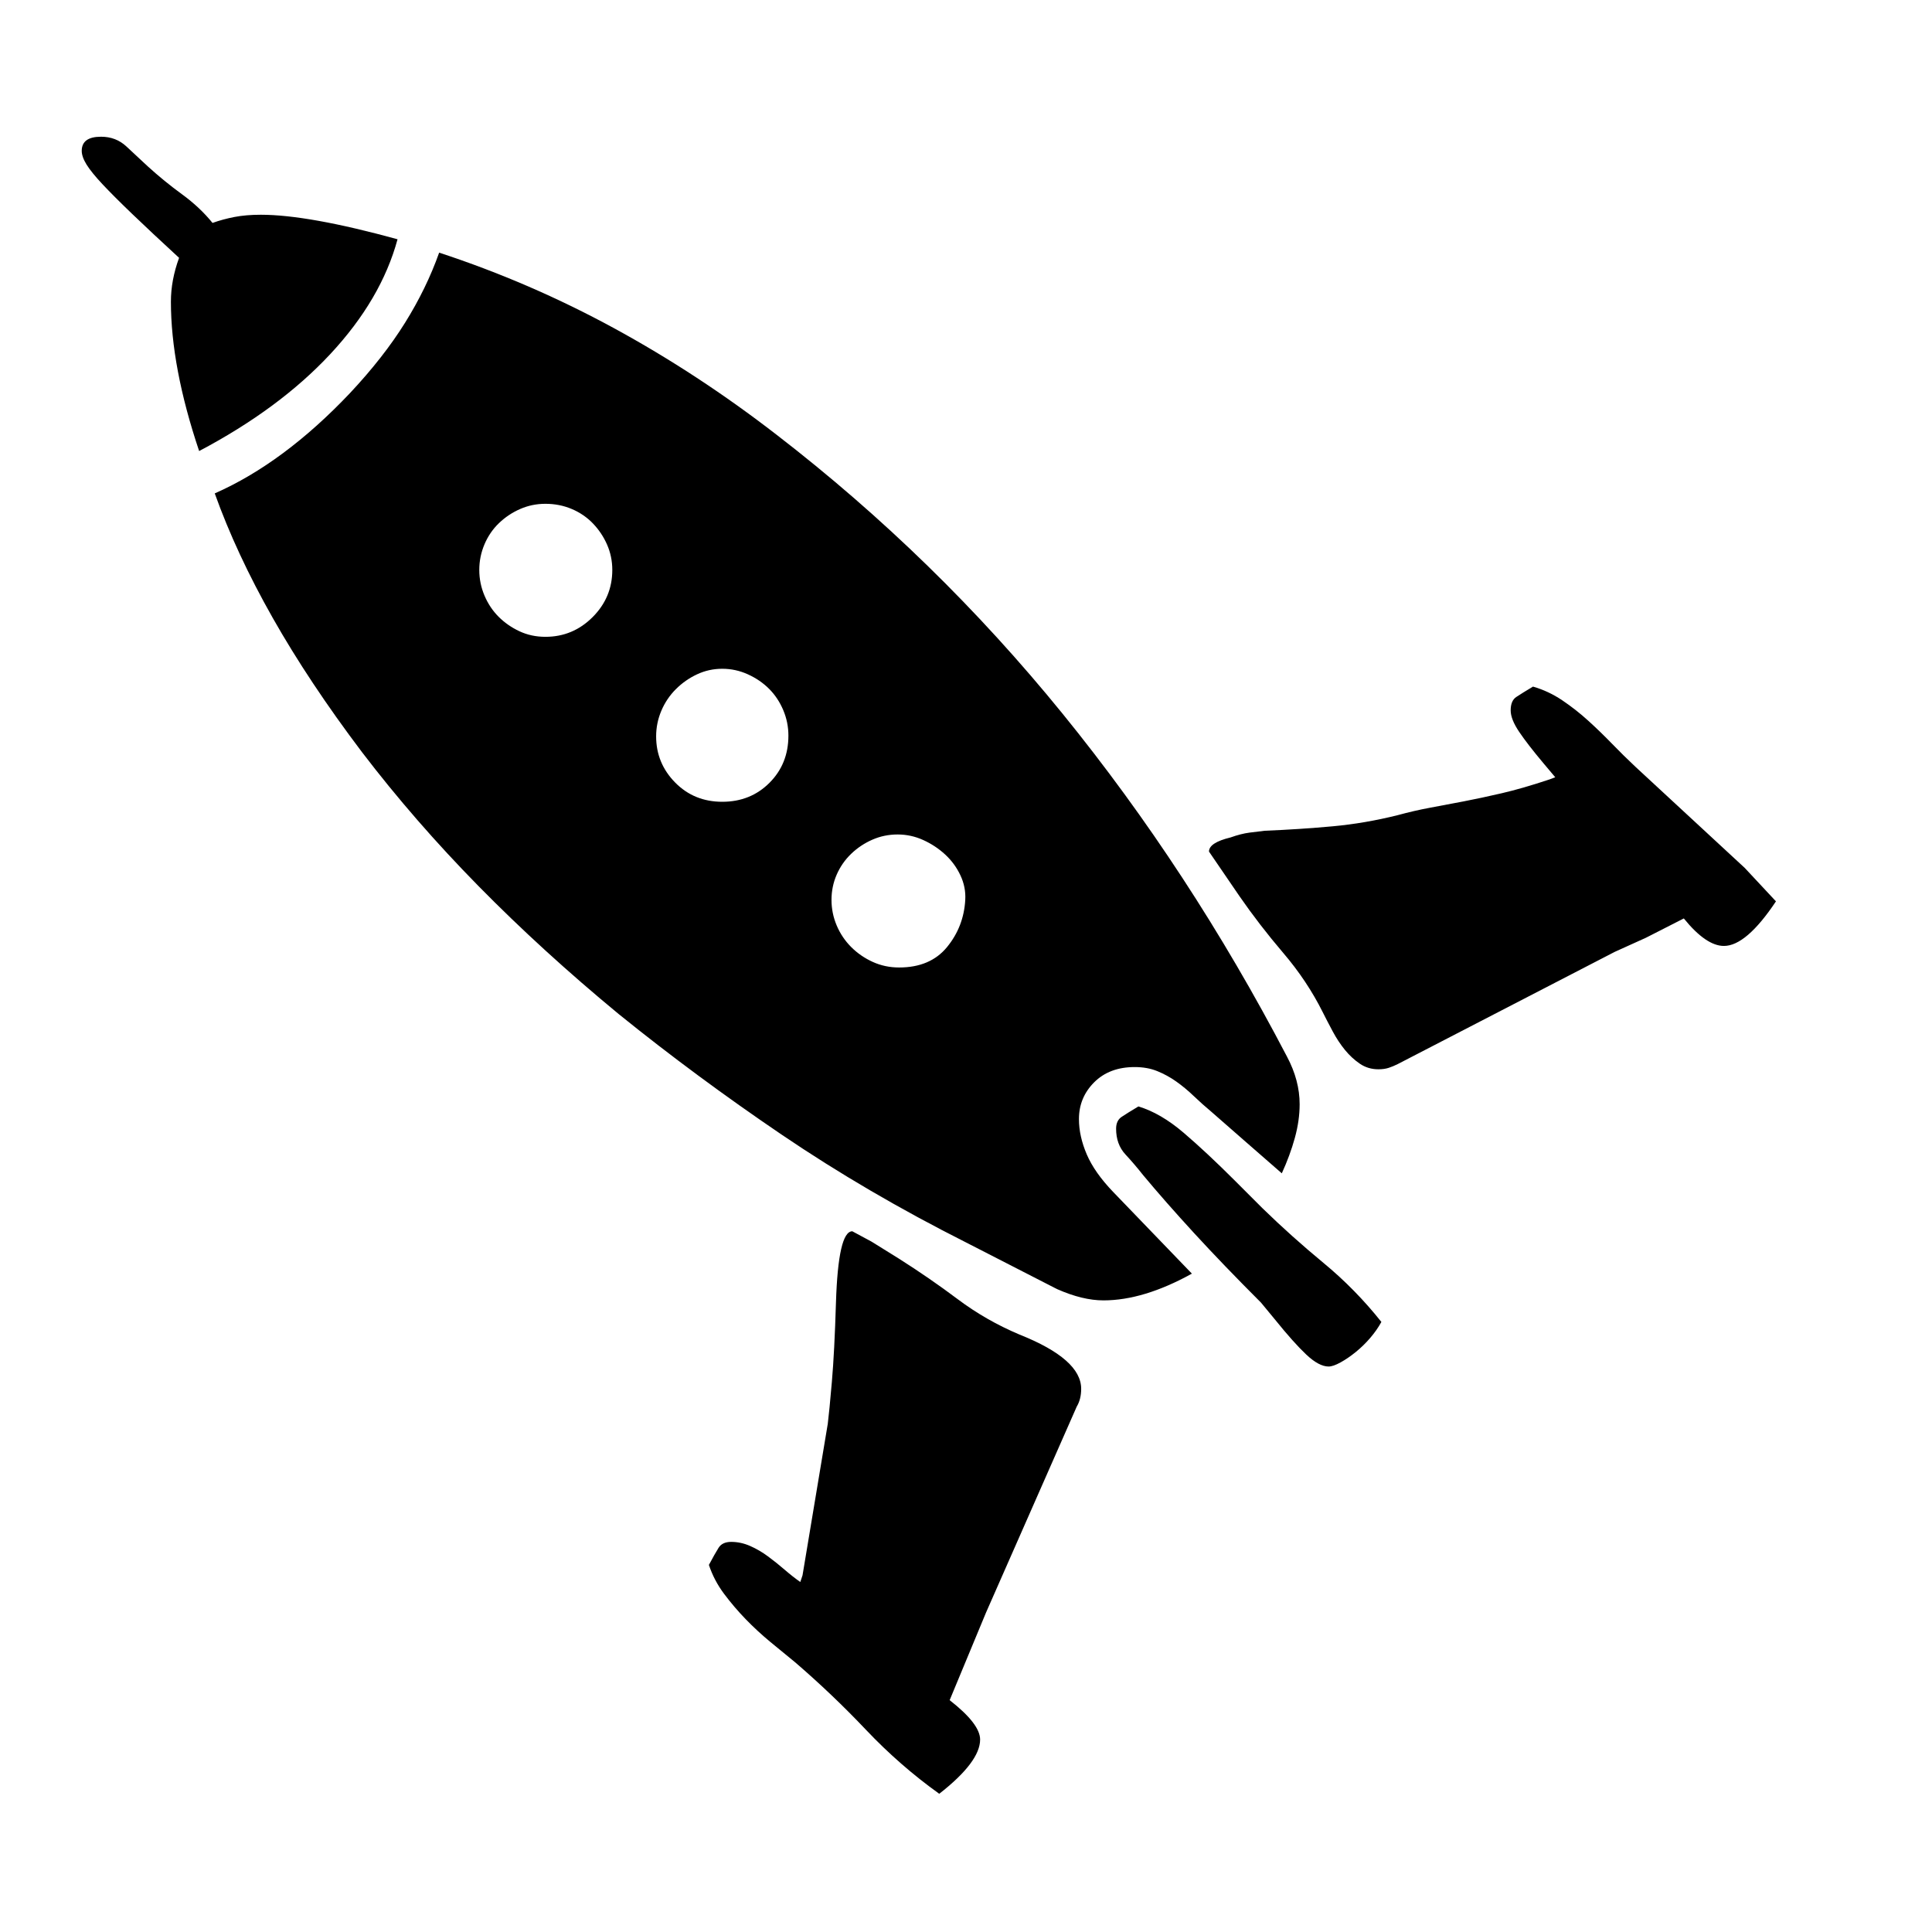 <svg xmlns="http://www.w3.org/2000/svg"
    viewBox="0 0 2600 2600">
  <!--
Digitized data copyright © 2011, Google Corporation.
Android is a trademark of Google and may be registered in certain jurisdictions.
Licensed under the Apache License, Version 2.0
http://www.apache.org/licenses/LICENSE-2.0
  -->
<path d="M1061 990L1061 990Q1061 972 1054 955.5 1047 939 1035 927 1023 915 1006.5 907.5 990 900 972 900L972 900Q954 900 938 907.5 922 915 909.5 927.5 897 940 890 956.5 883 973 883 991L883 991Q883 1027 908.5 1053 934 1079 972 1079L972 1079Q1010 1079 1035.5 1053.5 1061 1028 1061 990ZM1299 1211L1299 1211Q1300 1194 1292.5 1178 1285 1162 1272 1150 1259 1138 1242.5 1130.5 1226 1123 1208 1123L1208 1123Q1190 1123 1174 1130 1158 1137 1145.5 1149 1133 1161 1126 1177 1119 1193 1119 1211L1119 1211Q1119 1229 1126 1245.5 1133 1262 1145.5 1274.5 1158 1287 1174.5 1294.5 1191 1302 1210 1302L1210 1302Q1252 1302 1274.5 1274.5 1297 1247 1299 1211ZM824 767L824 767Q824 749 817 733 810 717 798 704.5 786 692 769.5 685 753 678 734 678L734 678Q716 678 700 685 684 692 671.5 704 659 716 652 732.5 645 749 645 767L645 767Q645 785 652 801.5 659 818 671 830 683 842 699 849.5 715 857 734 857L734 857Q771 857 797.5 830.5 824 804 824 767ZM1859 1779L1859 1779Q1853 1790 1844 1800.5 1835 1811 1824.5 1819.5 1814 1828 1804 1833.5 1794 1839 1788 1839L1788 1839Q1775 1839 1758 1823 1741 1807 1716 1776L1716 1776 1697 1753Q1646 1702 1607 1659.5 1568 1617 1538 1581L1538 1581Q1527 1567 1514.5 1553.5 1502 1540 1502 1519L1502 1519Q1502 1508 1509.5 1503 1517 1498 1532 1489L1532 1489Q1562 1498 1593 1524.5 1624 1551 1662 1589L1662 1589 1699 1626Q1738 1664 1781 1699.5 1824 1735 1859 1779ZM535 322L535 322Q513 403 444.5 476.5 376 550 268 607L268 607Q230 494 230 406L230 406Q230 377 241 347L241 347Q203 312 178 288 153 264 138 248 123 232 116.5 221.5 110 211 110 203L110 203Q110 184 136 184L136 184Q156 184 170 197 184 210 199 224L199 224Q221 244 245 261.5 269 279 286 300L286 300Q300 295 315.5 292 331 289 351 289L351 289Q415 289 535 322ZM2201 1032L2348 1168 2390 1213Q2350 1273 2320 1273L2320 1273Q2296 1273 2266 1236L2266 1236 2215 1262 2173 1281 1881 1432Q1875 1435 1869 1437 1863 1439 1855 1439L1855 1439Q1841 1439 1830 1431.5 1819 1424 1810 1413 1801 1402 1793.5 1388 1786 1374 1780 1362L1780 1362Q1759 1320 1727 1282.5 1695 1245 1668 1206L1668 1206 1627 1146Q1627 1134 1656 1127L1656 1127Q1670 1122 1681.5 1120.5 1693 1119 1702 1118L1702 1118Q1750 1116 1793.5 1112 1837 1108 1881 1097L1881 1097Q1903 1091 1924.5 1087 1946 1083 1969.5 1078.5 1993 1074 2021 1067.5 2049 1061 2085 1049L2085 1049 2093 1046 2077 1027Q2056 1002 2044.5 985 2033 968 2033 956L2033 956Q2033 943 2040.5 938 2048 933 2063 924L2063 924Q2084 930 2102.5 942.5 2121 955 2137.5 970 2154 985 2169.5 1001 2185 1017 2201 1032L2201 1032ZM1455 1869L1455 1869Q1455 1883 1449 1893L1449 1893 1327 2170 1278 2288Q1319 2320 1319 2341L1319 2341Q1319 2371 1264 2414L1264 2414Q1211 2376 1165.5 2328 1120 2280 1070 2237L1070 2237Q1054 2224 1036.5 2209.5 1019 2195 1003.5 2179 988 2163 974.5 2145 961 2127 954 2106L954 2106Q962 2091 967 2083 972 2075 984 2075L984 2075Q997 2075 1009.5 2080.5 1022 2086 1033.5 2094.5 1045 2103 1056 2112.5 1067 2122 1077 2129L1077 2129 1080 2120 1114 1916Q1116 1900 1119.5 1859.5 1123 1819 1125 1753L1125 1753Q1128 1657 1147 1657L1147 1657 1173 1671 1210 1694Q1251 1720 1289 1748.5 1327 1777 1372 1796L1372 1796Q1455 1829 1455 1869ZM1452 1506L1452 1506Q1452 1529 1462.5 1553.5 1473 1578 1498 1604L1498 1604 1604 1714Q1539 1750 1485 1750L1485 1750Q1457 1750 1423 1735L1423 1735 1419 1733 1300 1672Q1167 1605 1052 1527 937 1449 833 1365L833 1365Q730 1280 644 1192.5 558 1105 487 1012L487 1012Q416 918 367 831.5 318 745 289 664L289 664Q382 623 471 529L471 529Q516 481 545 434.5 574 388 591 340L591 340Q713 380 826 441.5 939 503 1045 585L1045 585Q1259 750 1430 960.5 1601 1171 1732 1422L1732 1422Q1749 1454 1749 1486L1749 1486Q1749 1508 1742.5 1531.5 1736 1555 1725 1579L1725 1579 1678 1538 1630 1496Q1618 1486 1606.5 1475 1595 1464 1583 1455.5 1571 1447 1557.5 1441.5 1544 1436 1527 1436L1527 1436Q1493 1436 1472.5 1456.5 1452 1477 1452 1506Z"/>
</svg>